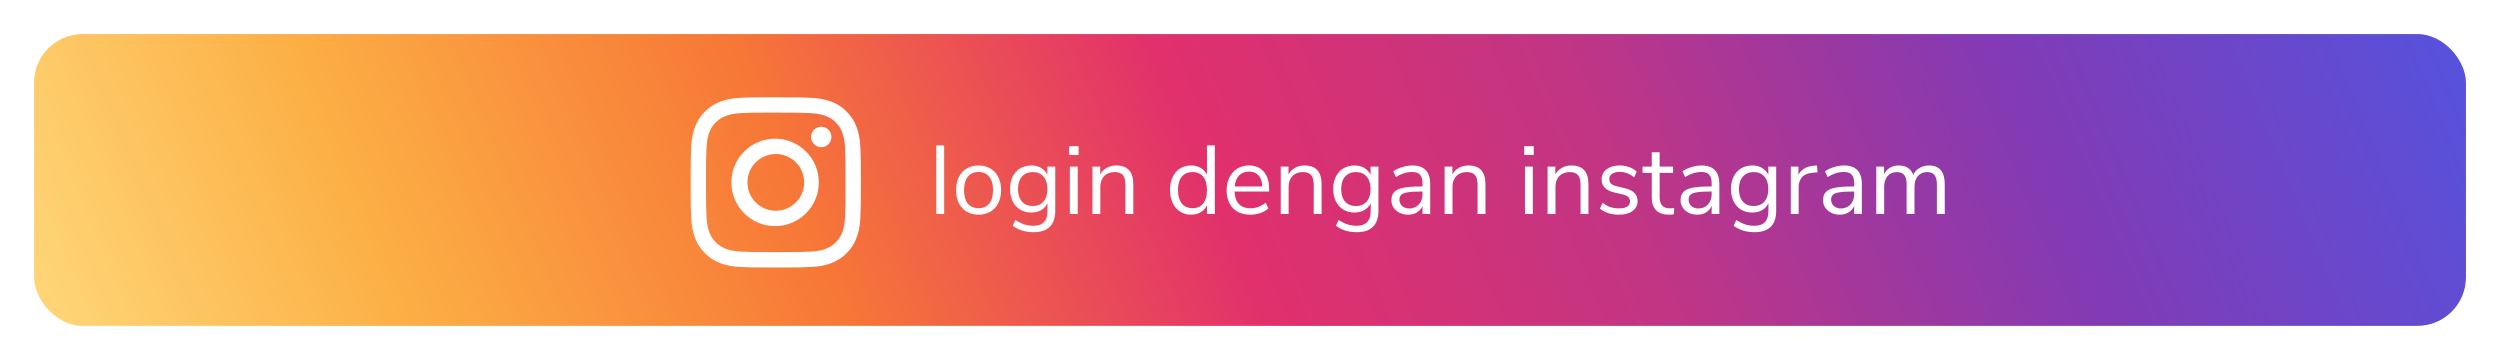 <svg width="514" height="74" viewBox="0 0 514 74" fill="none" xmlns="http://www.w3.org/2000/svg">
<g filter="url(#filter0_d_212_50)">
<rect x="7" y="7" width="500" height="60" rx="10" fill="url(#paint0_linear_212_50)"/>
</g>
<path d="M159.5 20C154.751 20 154.154 20.022 152.288 20.105C150.422 20.192 149.151 20.486 148.037 20.919C146.87 21.358 145.812 22.047 144.938 22.938C144.048 23.812 143.359 24.87 142.919 26.038C142.486 27.149 142.19 28.422 142.105 30.281C142.022 32.152 142 32.747 142 37.502C142 42.253 142.022 42.848 142.105 44.714C142.192 46.578 142.486 47.849 142.919 48.962C143.367 50.113 143.964 51.089 144.938 52.062C145.909 53.036 146.885 53.635 148.035 54.081C149.151 54.514 150.42 54.81 152.283 54.895C154.152 54.978 154.747 55 159.5 55C164.253 55 164.846 54.978 166.714 54.895C168.576 54.807 169.851 54.514 170.965 54.081C172.132 53.642 173.189 52.953 174.062 52.062C175.036 51.089 175.633 50.113 176.081 48.962C176.512 47.849 176.807 46.578 176.895 44.714C176.978 42.848 177 42.253 177 37.5C177 32.747 176.978 32.152 176.895 30.283C176.807 28.422 176.512 27.149 176.081 26.038C175.641 24.87 174.952 23.812 174.062 22.938C173.189 22.047 172.131 21.358 170.962 20.919C169.847 20.486 168.574 20.19 166.712 20.105C164.844 20.022 164.251 20 159.496 20H159.502H159.5ZM157.932 23.154H159.502C164.175 23.154 164.728 23.17 166.572 23.255C168.278 23.332 169.206 23.618 169.823 23.857C170.639 24.174 171.223 24.554 171.835 25.167C172.448 25.779 172.826 26.361 173.143 27.179C173.384 27.794 173.668 28.722 173.745 30.428C173.83 32.272 173.848 32.825 173.848 37.496C173.848 42.166 173.83 42.722 173.745 44.566C173.668 46.272 173.382 47.197 173.143 47.814C172.863 48.574 172.415 49.261 171.833 49.824C171.221 50.437 170.639 50.815 169.821 51.133C169.208 51.373 168.281 51.657 166.572 51.736C164.728 51.819 164.175 51.839 159.502 51.839C154.83 51.839 154.274 51.819 152.43 51.736C150.724 51.657 149.798 51.373 149.182 51.133C148.421 50.852 147.734 50.405 147.169 49.824C146.587 49.26 146.138 48.572 145.857 47.812C145.618 47.197 145.332 46.27 145.255 44.563C145.172 42.719 145.154 42.166 145.154 37.491C145.154 32.819 145.172 32.267 145.255 30.423C145.334 28.717 145.618 27.79 145.859 27.173C146.176 26.357 146.557 25.773 147.169 25.16C147.782 24.548 148.363 24.169 149.182 23.852C149.798 23.612 150.724 23.327 152.43 23.248C154.044 23.174 154.67 23.152 157.932 23.15V23.154V23.154ZM168.843 26.059C168.567 26.059 168.294 26.114 168.039 26.219C167.784 26.325 167.553 26.479 167.358 26.674C167.163 26.869 167.008 27.101 166.903 27.356C166.797 27.61 166.743 27.884 166.743 28.159C166.743 28.435 166.797 28.708 166.903 28.963C167.008 29.218 167.163 29.449 167.358 29.644C167.553 29.839 167.784 29.994 168.039 30.099C168.294 30.205 168.567 30.259 168.843 30.259C169.4 30.259 169.934 30.038 170.328 29.644C170.722 29.25 170.943 28.716 170.943 28.159C170.943 27.602 170.722 27.068 170.328 26.674C169.934 26.281 169.4 26.059 168.843 26.059V26.059ZM159.502 28.514C158.31 28.495 157.126 28.714 156.02 29.157C154.913 29.601 153.906 30.259 153.056 31.096C152.206 31.932 151.532 32.929 151.071 34.029C150.611 35.129 150.374 36.309 150.374 37.501C150.374 38.693 150.611 39.873 151.071 40.973C151.532 42.073 152.206 43.07 153.056 43.906C153.906 44.743 154.913 45.402 156.02 45.845C157.126 46.288 158.31 46.507 159.502 46.488C161.861 46.452 164.112 45.489 165.767 43.807C167.423 42.126 168.35 39.861 168.35 37.501C168.35 35.142 167.423 32.877 165.767 31.195C164.112 29.514 161.861 28.551 159.502 28.514V28.514ZM159.502 31.666C161.049 31.666 162.533 32.281 163.627 33.375C164.722 34.469 165.336 35.953 165.336 37.5C165.336 39.047 164.722 40.531 163.627 41.625C162.533 42.719 161.049 43.334 159.502 43.334C157.955 43.334 156.471 42.719 155.377 41.625C154.283 40.531 153.668 39.047 153.668 37.5C153.668 35.953 154.283 34.469 155.377 33.375C156.471 32.281 157.955 31.666 159.502 31.666V31.666Z" fill="white"/>
<path d="M192.5 44V29.9H194.12V44H192.5ZM201.188 44.14C200.268 44.14 199.455 43.933 198.748 43.52C198.055 43.107 197.515 42.52 197.128 41.76C196.755 40.987 196.568 40.093 196.568 39.08C196.568 38.067 196.755 37.18 197.128 36.42C197.515 35.647 198.055 35.053 198.748 34.64C199.455 34.227 200.268 34.02 201.188 34.02C202.108 34.02 202.922 34.227 203.628 34.64C204.335 35.053 204.875 35.647 205.248 36.42C205.635 37.18 205.828 38.067 205.828 39.08C205.828 40.093 205.635 40.987 205.248 41.76C204.875 42.52 204.335 43.107 203.628 43.52C202.922 43.933 202.108 44.14 201.188 44.14ZM201.188 42.8C202.148 42.8 202.882 42.487 203.388 41.86C203.908 41.22 204.168 40.293 204.168 39.08C204.168 37.893 203.908 36.98 203.388 36.34C202.868 35.687 202.135 35.36 201.188 35.36C200.242 35.36 199.508 35.687 198.988 36.34C198.468 36.98 198.208 37.893 198.208 39.08C198.208 40.28 198.462 41.2 198.968 41.84C199.488 42.48 200.228 42.8 201.188 42.8ZM216.962 34.26V43.34C216.962 44.793 216.589 45.887 215.842 46.62C215.096 47.367 213.989 47.74 212.522 47.74C210.816 47.74 209.382 47.3 208.222 46.42L208.762 45.22C209.416 45.647 210.029 45.953 210.602 46.14C211.176 46.327 211.816 46.42 212.522 46.42C213.456 46.42 214.162 46.167 214.642 45.66C215.122 45.167 215.362 44.44 215.362 43.48V41.76C215.082 42.387 214.649 42.867 214.062 43.2C213.489 43.533 212.809 43.7 212.022 43.7C211.169 43.7 210.409 43.5 209.742 43.1C209.089 42.7 208.576 42.133 208.202 41.4C207.842 40.667 207.662 39.82 207.662 38.86C207.662 37.9 207.842 37.053 208.202 36.32C208.576 35.587 209.089 35.02 209.742 34.62C210.409 34.22 211.169 34.02 212.022 34.02C212.796 34.02 213.469 34.187 214.042 34.52C214.616 34.853 215.049 35.327 215.342 35.94V34.26H216.962ZM212.342 42.36C213.276 42.36 214.009 42.053 214.542 41.44C215.076 40.813 215.342 39.953 215.342 38.86C215.342 37.78 215.076 36.933 214.542 36.32C214.022 35.693 213.289 35.38 212.342 35.38C211.396 35.38 210.649 35.693 210.102 36.32C209.569 36.933 209.302 37.78 209.302 38.86C209.302 39.953 209.569 40.813 210.102 41.44C210.649 42.053 211.396 42.36 212.342 42.36ZM219.961 44V34.26H221.581V44H219.961ZM219.801 30.04H221.761V31.86H219.801V30.04ZM229.509 34.02C231.843 34.02 233.009 35.307 233.009 37.88V44H231.389V37.98C231.389 37.073 231.209 36.413 230.849 36C230.503 35.587 229.943 35.38 229.169 35.38C228.276 35.38 227.563 35.653 227.029 36.2C226.496 36.747 226.229 37.487 226.229 38.42V44H224.609V34.26H226.209V35.86C226.529 35.26 226.976 34.807 227.549 34.5C228.123 34.18 228.776 34.02 229.509 34.02ZM249.773 29.9V44H248.153V42.22C247.859 42.833 247.426 43.307 246.853 43.64C246.293 43.973 245.633 44.14 244.873 44.14C244.019 44.14 243.266 43.927 242.613 43.5C241.959 43.073 241.453 42.48 241.093 41.72C240.733 40.947 240.553 40.053 240.553 39.04C240.553 38.04 240.733 37.16 241.093 36.4C241.453 35.64 241.959 35.053 242.613 34.64C243.266 34.227 244.019 34.02 244.873 34.02C245.633 34.02 246.293 34.187 246.853 34.52C247.426 34.853 247.859 35.327 248.153 35.94V29.9H249.773ZM245.193 42.8C246.139 42.8 246.866 42.48 247.373 41.84C247.893 41.187 248.153 40.267 248.153 39.08C248.153 37.893 247.893 36.98 247.373 36.34C246.866 35.7 246.139 35.38 245.193 35.38C244.246 35.38 243.506 35.7 242.973 36.34C242.453 36.98 242.193 37.88 242.193 39.04C242.193 40.227 242.453 41.153 242.973 41.82C243.506 42.473 244.246 42.8 245.193 42.8ZM260.933 39.38H253.813C253.867 40.513 254.173 41.373 254.733 41.96C255.293 42.533 256.087 42.82 257.113 42.82C258.247 42.82 259.287 42.433 260.233 41.66L260.773 42.84C260.347 43.24 259.8 43.56 259.133 43.8C258.467 44.027 257.787 44.14 257.093 44.14C255.573 44.14 254.373 43.693 253.493 42.8C252.627 41.907 252.193 40.673 252.193 39.1C252.193 38.1 252.387 37.22 252.773 36.46C253.16 35.687 253.7 35.087 254.393 34.66C255.1 34.233 255.9 34.02 256.793 34.02C258.087 34.02 259.1 34.447 259.833 35.3C260.567 36.14 260.933 37.3 260.933 38.78V39.38ZM256.813 35.28C255.96 35.28 255.273 35.547 254.753 36.08C254.247 36.613 253.947 37.367 253.853 38.34H259.513C259.487 37.353 259.24 36.6 258.773 36.08C258.307 35.547 257.653 35.28 256.813 35.28ZM268.22 34.02C270.554 34.02 271.72 35.307 271.72 37.88V44H270.1V37.98C270.1 37.073 269.92 36.413 269.56 36C269.214 35.587 268.654 35.38 267.88 35.38C266.987 35.38 266.274 35.653 265.74 36.2C265.207 36.747 264.94 37.487 264.94 38.42V44H263.32V34.26H264.92V35.86C265.24 35.26 265.687 34.807 266.26 34.5C266.834 34.18 267.487 34.02 268.22 34.02ZM283.408 34.26V43.34C283.408 44.793 283.034 45.887 282.288 46.62C281.541 47.367 280.434 47.74 278.968 47.74C277.261 47.74 275.828 47.3 274.668 46.42L275.208 45.22C275.861 45.647 276.474 45.953 277.048 46.14C277.621 46.327 278.261 46.42 278.968 46.42C279.901 46.42 280.608 46.167 281.088 45.66C281.568 45.167 281.808 44.44 281.808 43.48V41.76C281.528 42.387 281.094 42.867 280.508 43.2C279.934 43.533 279.254 43.7 278.467 43.7C277.614 43.7 276.854 43.5 276.188 43.1C275.534 42.7 275.021 42.133 274.648 41.4C274.288 40.667 274.108 39.82 274.108 38.86C274.108 37.9 274.288 37.053 274.648 36.32C275.021 35.587 275.534 35.02 276.188 34.62C276.854 34.22 277.614 34.02 278.467 34.02C279.241 34.02 279.914 34.187 280.488 34.52C281.061 34.853 281.494 35.327 281.788 35.94V34.26H283.408ZM278.788 42.36C279.721 42.36 280.454 42.053 280.988 41.44C281.521 40.813 281.788 39.953 281.788 38.86C281.788 37.78 281.521 36.933 280.988 36.32C280.468 35.693 279.734 35.38 278.788 35.38C277.841 35.38 277.094 35.693 276.548 36.32C276.014 36.933 275.748 37.78 275.748 38.86C275.748 39.953 276.014 40.813 276.548 41.44C277.094 42.053 277.841 42.36 278.788 42.36ZM290.366 34.02C291.606 34.02 292.526 34.34 293.126 34.98C293.74 35.607 294.046 36.567 294.046 37.86V44H292.466V42.34C292.213 42.913 291.826 43.36 291.306 43.68C290.786 43.987 290.186 44.14 289.506 44.14C288.88 44.14 288.3 44.013 287.766 43.76C287.246 43.507 286.833 43.153 286.526 42.7C286.22 42.247 286.066 41.747 286.066 41.2C286.066 40.467 286.253 39.9 286.626 39.5C287 39.087 287.613 38.793 288.466 38.62C289.32 38.433 290.506 38.34 292.026 38.34H292.466V37.68C292.466 36.867 292.3 36.28 291.966 35.92C291.633 35.547 291.093 35.36 290.346 35.36C289.226 35.36 288.113 35.707 287.006 36.4L286.466 35.22C286.973 34.86 287.58 34.573 288.286 34.36C289.006 34.133 289.7 34.02 290.366 34.02ZM289.726 42.86C290.526 42.86 291.18 42.593 291.686 42.06C292.206 41.513 292.466 40.813 292.466 39.96V39.38H292.106C290.933 39.38 290.04 39.433 289.426 39.54C288.813 39.633 288.373 39.8 288.106 40.04C287.853 40.267 287.726 40.607 287.726 41.06C287.726 41.58 287.913 42.013 288.286 42.36C288.673 42.693 289.153 42.86 289.726 42.86ZM301.912 34.02C304.245 34.02 305.412 35.307 305.412 37.88V44H303.792V37.98C303.792 37.073 303.612 36.413 303.252 36C302.905 35.587 302.345 35.38 301.572 35.38C300.678 35.38 299.965 35.653 299.432 36.2C298.898 36.747 298.632 37.487 298.632 38.42V44H297.012V34.26H298.612V35.86C298.932 35.26 299.378 34.807 299.952 34.5C300.525 34.18 301.178 34.02 301.912 34.02ZM313.535 44V34.26H315.155V44H313.535ZM313.375 30.04H315.335V31.86H313.375V30.04ZM323.084 34.02C325.417 34.02 326.584 35.307 326.584 37.88V44H324.964V37.98C324.964 37.073 324.784 36.413 324.424 36C324.077 35.587 323.517 35.38 322.744 35.38C321.85 35.38 321.137 35.653 320.604 36.2C320.07 36.747 319.804 37.487 319.804 38.42V44H318.184V34.26H319.784V35.86C320.104 35.26 320.55 34.807 321.124 34.5C321.697 34.18 322.35 34.02 323.084 34.02ZM332.851 44.14C331.211 44.14 329.911 43.72 328.951 42.88L329.491 41.68C330.011 42.093 330.537 42.393 331.071 42.58C331.617 42.753 332.231 42.84 332.911 42.84C333.631 42.84 334.177 42.72 334.551 42.48C334.937 42.227 335.131 41.867 335.131 41.4C335.131 41.013 335.004 40.707 334.751 40.48C334.497 40.253 334.077 40.073 333.491 39.94L331.851 39.56C331.024 39.373 330.391 39.053 329.951 38.6C329.511 38.147 329.291 37.587 329.291 36.92C329.291 36.053 329.631 35.353 330.311 34.82C330.991 34.287 331.897 34.02 333.031 34.02C333.711 34.02 334.357 34.133 334.971 34.36C335.584 34.573 336.097 34.887 336.511 35.3L335.971 36.48C335.077 35.72 334.097 35.34 333.031 35.34C332.351 35.34 331.817 35.473 331.431 35.74C331.057 35.993 330.871 36.353 330.871 36.82C330.871 37.207 330.984 37.52 331.211 37.76C331.451 37.987 331.831 38.16 332.351 38.28L334.011 38.68C334.917 38.893 335.591 39.22 336.031 39.66C336.471 40.087 336.691 40.647 336.691 41.34C336.691 42.193 336.344 42.873 335.651 43.38C334.971 43.887 334.037 44.14 332.851 44.14ZM343.343 42.84C343.636 42.84 343.929 42.82 344.223 42.78L344.143 44.06C343.836 44.113 343.503 44.14 343.143 44.14C341.969 44.14 341.083 43.833 340.483 43.22C339.896 42.607 339.603 41.753 339.603 40.66V35.54H337.703V34.26H339.603V31.3H341.223V34.26H343.983V35.54H341.223V40.54C341.223 42.073 341.929 42.84 343.343 42.84ZM349.819 34.02C351.059 34.02 351.979 34.34 352.579 34.98C353.193 35.607 353.499 36.567 353.499 37.86V44H351.919V42.34C351.666 42.913 351.279 43.36 350.759 43.68C350.239 43.987 349.639 44.14 348.959 44.14C348.333 44.14 347.753 44.013 347.219 43.76C346.699 43.507 346.286 43.153 345.979 42.7C345.673 42.247 345.519 41.747 345.519 41.2C345.519 40.467 345.706 39.9 346.079 39.5C346.453 39.087 347.066 38.793 347.919 38.62C348.773 38.433 349.959 38.34 351.479 38.34H351.919V37.68C351.919 36.867 351.753 36.28 351.419 35.92C351.086 35.547 350.546 35.36 349.799 35.36C348.679 35.36 347.566 35.707 346.459 36.4L345.919 35.22C346.426 34.86 347.033 34.573 347.739 34.36C348.459 34.133 349.153 34.02 349.819 34.02ZM349.179 42.86C349.979 42.86 350.633 42.593 351.139 42.06C351.659 41.513 351.919 40.813 351.919 39.96V39.38H351.559C350.386 39.38 349.493 39.433 348.879 39.54C348.266 39.633 347.826 39.8 347.559 40.04C347.306 40.267 347.179 40.607 347.179 41.06C347.179 41.58 347.366 42.013 347.739 42.36C348.126 42.693 348.606 42.86 349.179 42.86ZM365.185 34.26V43.34C365.185 44.793 364.812 45.887 364.065 46.62C363.318 47.367 362.212 47.74 360.745 47.74C359.038 47.74 357.605 47.3 356.445 46.42L356.985 45.22C357.638 45.647 358.252 45.953 358.825 46.14C359.398 46.327 360.038 46.42 360.745 46.42C361.678 46.42 362.385 46.167 362.865 45.66C363.345 45.167 363.585 44.44 363.585 43.48V41.76C363.305 42.387 362.872 42.867 362.285 43.2C361.712 43.533 361.032 43.7 360.245 43.7C359.392 43.7 358.632 43.5 357.965 43.1C357.312 42.7 356.798 42.133 356.425 41.4C356.065 40.667 355.885 39.82 355.885 38.86C355.885 37.9 356.065 37.053 356.425 36.32C356.798 35.587 357.312 35.02 357.965 34.62C358.632 34.22 359.392 34.02 360.245 34.02C361.018 34.02 361.692 34.187 362.265 34.52C362.838 34.853 363.272 35.327 363.565 35.94V34.26H365.185ZM360.565 42.36C361.498 42.36 362.232 42.053 362.765 41.44C363.298 40.813 363.565 39.953 363.565 38.86C363.565 37.78 363.298 36.933 362.765 36.32C362.245 35.693 361.512 35.38 360.565 35.38C359.618 35.38 358.872 35.693 358.325 36.32C357.792 36.933 357.525 37.78 357.525 38.86C357.525 39.953 357.792 40.813 358.325 41.44C358.872 42.053 359.618 42.36 360.565 42.36ZM373.704 35.42L372.644 35.52C371.644 35.613 370.917 35.927 370.464 36.46C370.024 36.993 369.804 37.653 369.804 38.44V44H368.184V34.26H369.764V35.96C370.31 34.827 371.384 34.193 372.984 34.06L373.564 34.02L373.704 35.42ZM379.116 34.02C380.356 34.02 381.276 34.34 381.876 34.98C382.49 35.607 382.796 36.567 382.796 37.86V44H381.216V42.34C380.963 42.913 380.576 43.36 380.056 43.68C379.536 43.987 378.936 44.14 378.256 44.14C377.63 44.14 377.05 44.013 376.516 43.76C375.996 43.507 375.583 43.153 375.276 42.7C374.97 42.247 374.816 41.747 374.816 41.2C374.816 40.467 375.003 39.9 375.376 39.5C375.75 39.087 376.363 38.793 377.216 38.62C378.07 38.433 379.256 38.34 380.776 38.34H381.216V37.68C381.216 36.867 381.05 36.28 380.716 35.92C380.383 35.547 379.843 35.36 379.096 35.36C377.976 35.36 376.863 35.707 375.756 36.4L375.216 35.22C375.723 34.86 376.33 34.573 377.036 34.36C377.756 34.133 378.45 34.02 379.116 34.02ZM378.476 42.86C379.276 42.86 379.93 42.593 380.436 42.06C380.956 41.513 381.216 40.813 381.216 39.96V39.38H380.856C379.683 39.38 378.79 39.433 378.176 39.54C377.563 39.633 377.123 39.8 376.856 40.04C376.603 40.267 376.476 40.607 376.476 41.06C376.476 41.58 376.663 42.013 377.036 42.36C377.423 42.693 377.903 42.86 378.476 42.86ZM396.602 34.02C398.762 34.02 399.842 35.307 399.842 37.88V44H398.222V37.96C398.222 37.067 398.062 36.413 397.742 36C397.435 35.587 396.935 35.38 396.242 35.38C395.428 35.38 394.788 35.653 394.322 36.2C393.855 36.747 393.622 37.493 393.622 38.44V44H392.002V37.96C392.002 37.053 391.842 36.4 391.522 36C391.202 35.587 390.695 35.38 390.002 35.38C389.188 35.38 388.548 35.653 388.082 36.2C387.615 36.747 387.382 37.493 387.382 38.44V44H385.762V34.26H387.362V35.8C387.655 35.227 388.062 34.787 388.582 34.48C389.102 34.173 389.702 34.02 390.382 34.02C391.888 34.02 392.882 34.66 393.362 35.94C393.642 35.34 394.068 34.873 394.642 34.54C395.215 34.193 395.868 34.02 396.602 34.02Z" fill="white"/>
<defs>
<filter id="filter0_d_212_50" x="0" y="0" width="514" height="74" filterUnits="userSpaceOnUse" color-interpolation-filters="sRGB">
<feFlood flood-opacity="0" result="BackgroundImageFix"/>
<feColorMatrix in="SourceAlpha" type="matrix" values="0 0 0 0 0 0 0 0 0 0 0 0 0 0 0 0 0 0 127 0" result="hardAlpha"/>
<feOffset/>
<feGaussianBlur stdDeviation="3.5"/>
<feComposite in2="hardAlpha" operator="out"/>
<feColorMatrix type="matrix" values="0 0 0 0 0 0 0 0 0 0 0 0 0 0 0 0 0 0 0.25 0"/>
<feBlend mode="normal" in2="BackgroundImageFix" result="effect1_dropShadow_212_50"/>
<feBlend mode="normal" in="SourceGraphic" in2="effect1_dropShadow_212_50" result="shape"/>
</filter>
<linearGradient id="paint0_linear_212_50" x1="560" y1="-59.4" x2="12.736" y2="168.43" gradientUnits="userSpaceOnUse">
<stop stop-color="#405DE6"/>
<stop offset="0.135" stop-color="#5851DB"/>
<stop offset="0.281" stop-color="#833AB4"/>
<stop offset="0.417" stop-color="#C13584"/>
<stop offset="0.547" stop-color="#E1306C"/>
<stop offset="0.682" stop-color="#F77737"/>
<stop offset="0.823" stop-color="#FCAF45"/>
<stop offset="0.958" stop-color="#FFDC80"/>
</linearGradient>
</defs>
</svg>
